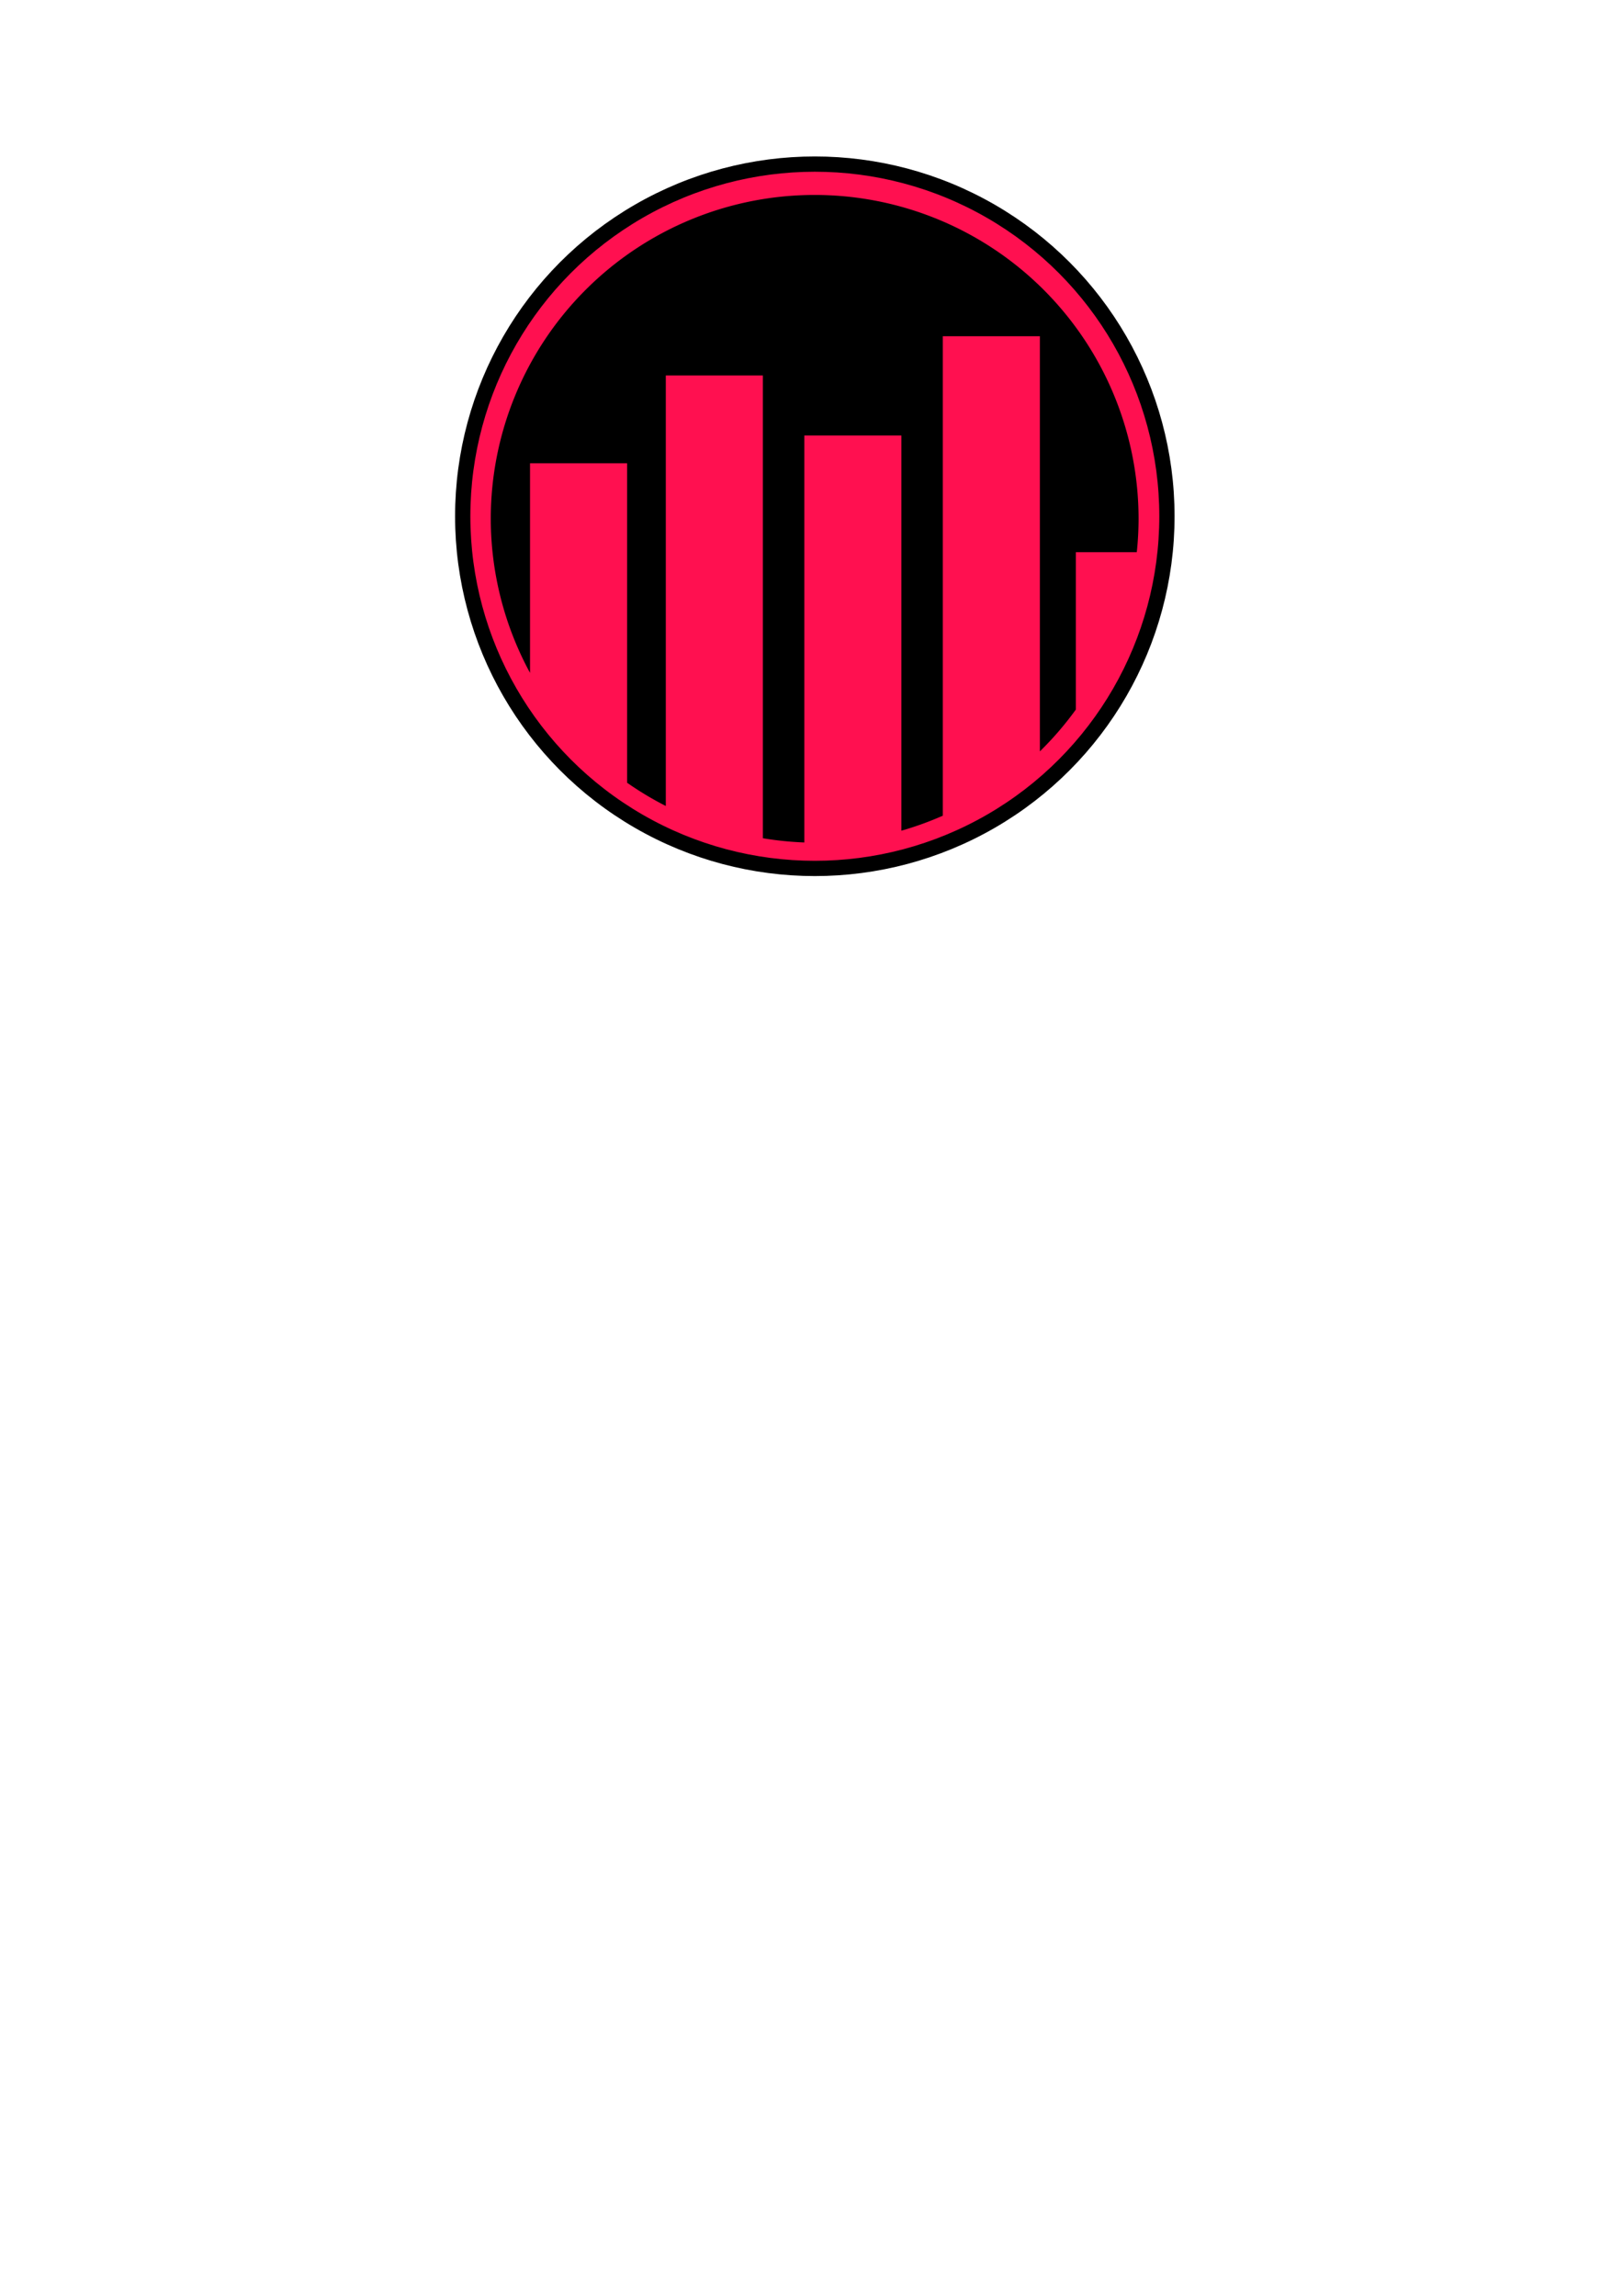 <?xml version="1.0" encoding="UTF-8" standalone="no"?>
<!-- Created with Inkscape (http://www.inkscape.org/) -->

<svg
   xmlns:osb="http://www.openswatchbook.org/uri/2009/osb"
   xmlns:dc="http://purl.org/dc/elements/1.1/"
   xmlns:cc="http://creativecommons.org/ns#"
   xmlns:rdf="http://www.w3.org/1999/02/22-rdf-syntax-ns#"
   xmlns:svg="http://www.w3.org/2000/svg"
   xmlns="http://www.w3.org/2000/svg"
   xmlns:sodipodi="http://sodipodi.sourceforge.net/DTD/sodipodi-0.dtd"
   xmlns:inkscape="http://www.inkscape.org/namespaces/inkscape"
   width="210mm"
   height="297mm"
   viewBox="0 0 744.094 1052.362"
   id="svg2"
   version="1.1"
   inkscape:version="0.91 r13725"
   sodipodi:docname="icon.svg"
   inkscape:export-filename="C:\Users\fedep_000\Desktop\icon256.png"
   inkscape:export-xdpi="199.57762"
   inkscape:export-ydpi="199.57762">
  <defs
     id="defs4">
    <linearGradient
       inkscape:collect="always"
       id="linearGradient5582"
       osb:paint="gradient">
      <stop
         style="stop-color:#ffffff;stop-opacity:1;"
         offset="0"
         id="stop5584" />
      <stop
         style="stop-color:#ffffff;stop-opacity:0;"
         offset="1"
         id="stop5586" />
    </linearGradient>
  </defs>
  <sodipodi:namedview
     id="base"
     pagecolor="#ffffff"
     bordercolor="#666666"
     borderopacity="1.0"
     inkscape:pageopacity="0.0"
     inkscape:pageshadow="2"
     inkscape:zoom="1"
     inkscape:cx="119.66943"
     inkscape:cy="786.63262"
     inkscape:document-units="px"
     inkscape:current-layer="layer1"
     showgrid="false"
     inkscape:window-width="1920"
     inkscape:window-height="1017"
     inkscape:window-x="-8"
     inkscape:window-y="-8"
     inkscape:window-maximized="1" />
  <g
     inkscape:label="Capa 1"
     inkscape:groupmode="layer"
     id="layer1">
    <circle
       style="opacity:1;fill:#ff1050;fill-opacity:1;fill-rule:nonzero;stroke:#000000;stroke-width:7;stroke-linecap:butt;stroke-linejoin:miter;stroke-miterlimit:4;stroke-dasharray:none;stroke-dashoffset:400;stroke-opacity:1"
       id="path5798"
       cx="373.571"
       cy="236.648"
       r="161.429"
       inkscape:export-filename="C:\Users\fedep_000\Desktop\icon16.png"
       inkscape:export-xdpi="4.3655267"
       inkscape:export-ydpi="4.3655267" />
    <path
       style="opacity:1;fill:#000000;fill-opacity:1;fill-rule:nonzero;stroke:none;stroke-width:7;stroke-linecap:butt;stroke-linejoin:miter;stroke-miterlimit:4;stroke-dasharray:none;stroke-dashoffset:400;stroke-opacity:1"
       d="M 373.5 89.361 A 148.5 148.5 0 0 0 225 237.861 A 148.5 148.5 0 0 0 243 308.436 L 243 212.361 L 287.5 212.361 L 287.5 358.789 A 148.5 148.5 0 0 0 305.25 369.449 L 305.25 172.111 L 349.75 172.111 L 349.75 384.234 A 148.5 148.5 0 0 0 368.75 386.174 L 368.75 199.611 L 413.25 199.611 L 413.25 380.783 A 148.5 148.5 0 0 0 432.25 373.898 L 432.25 154.111 L 476.75 154.111 L 476.75 344.414 A 148.5 148.5 0 0 0 493.25 325.24 L 493.25 253.111 L 521.18 253.111 A 148.5 148.5 0 0 0 522 237.861 A 148.5 148.5 0 0 0 373.5 89.361 z "
       id="path5832"
       inkscape:export-filename="C:\Users\fedep_000\Desktop\icon16.png"
       inkscape:export-xdpi="4.3655267"
       inkscape:export-ydpi="4.3655267" />
  </g>
</svg>
